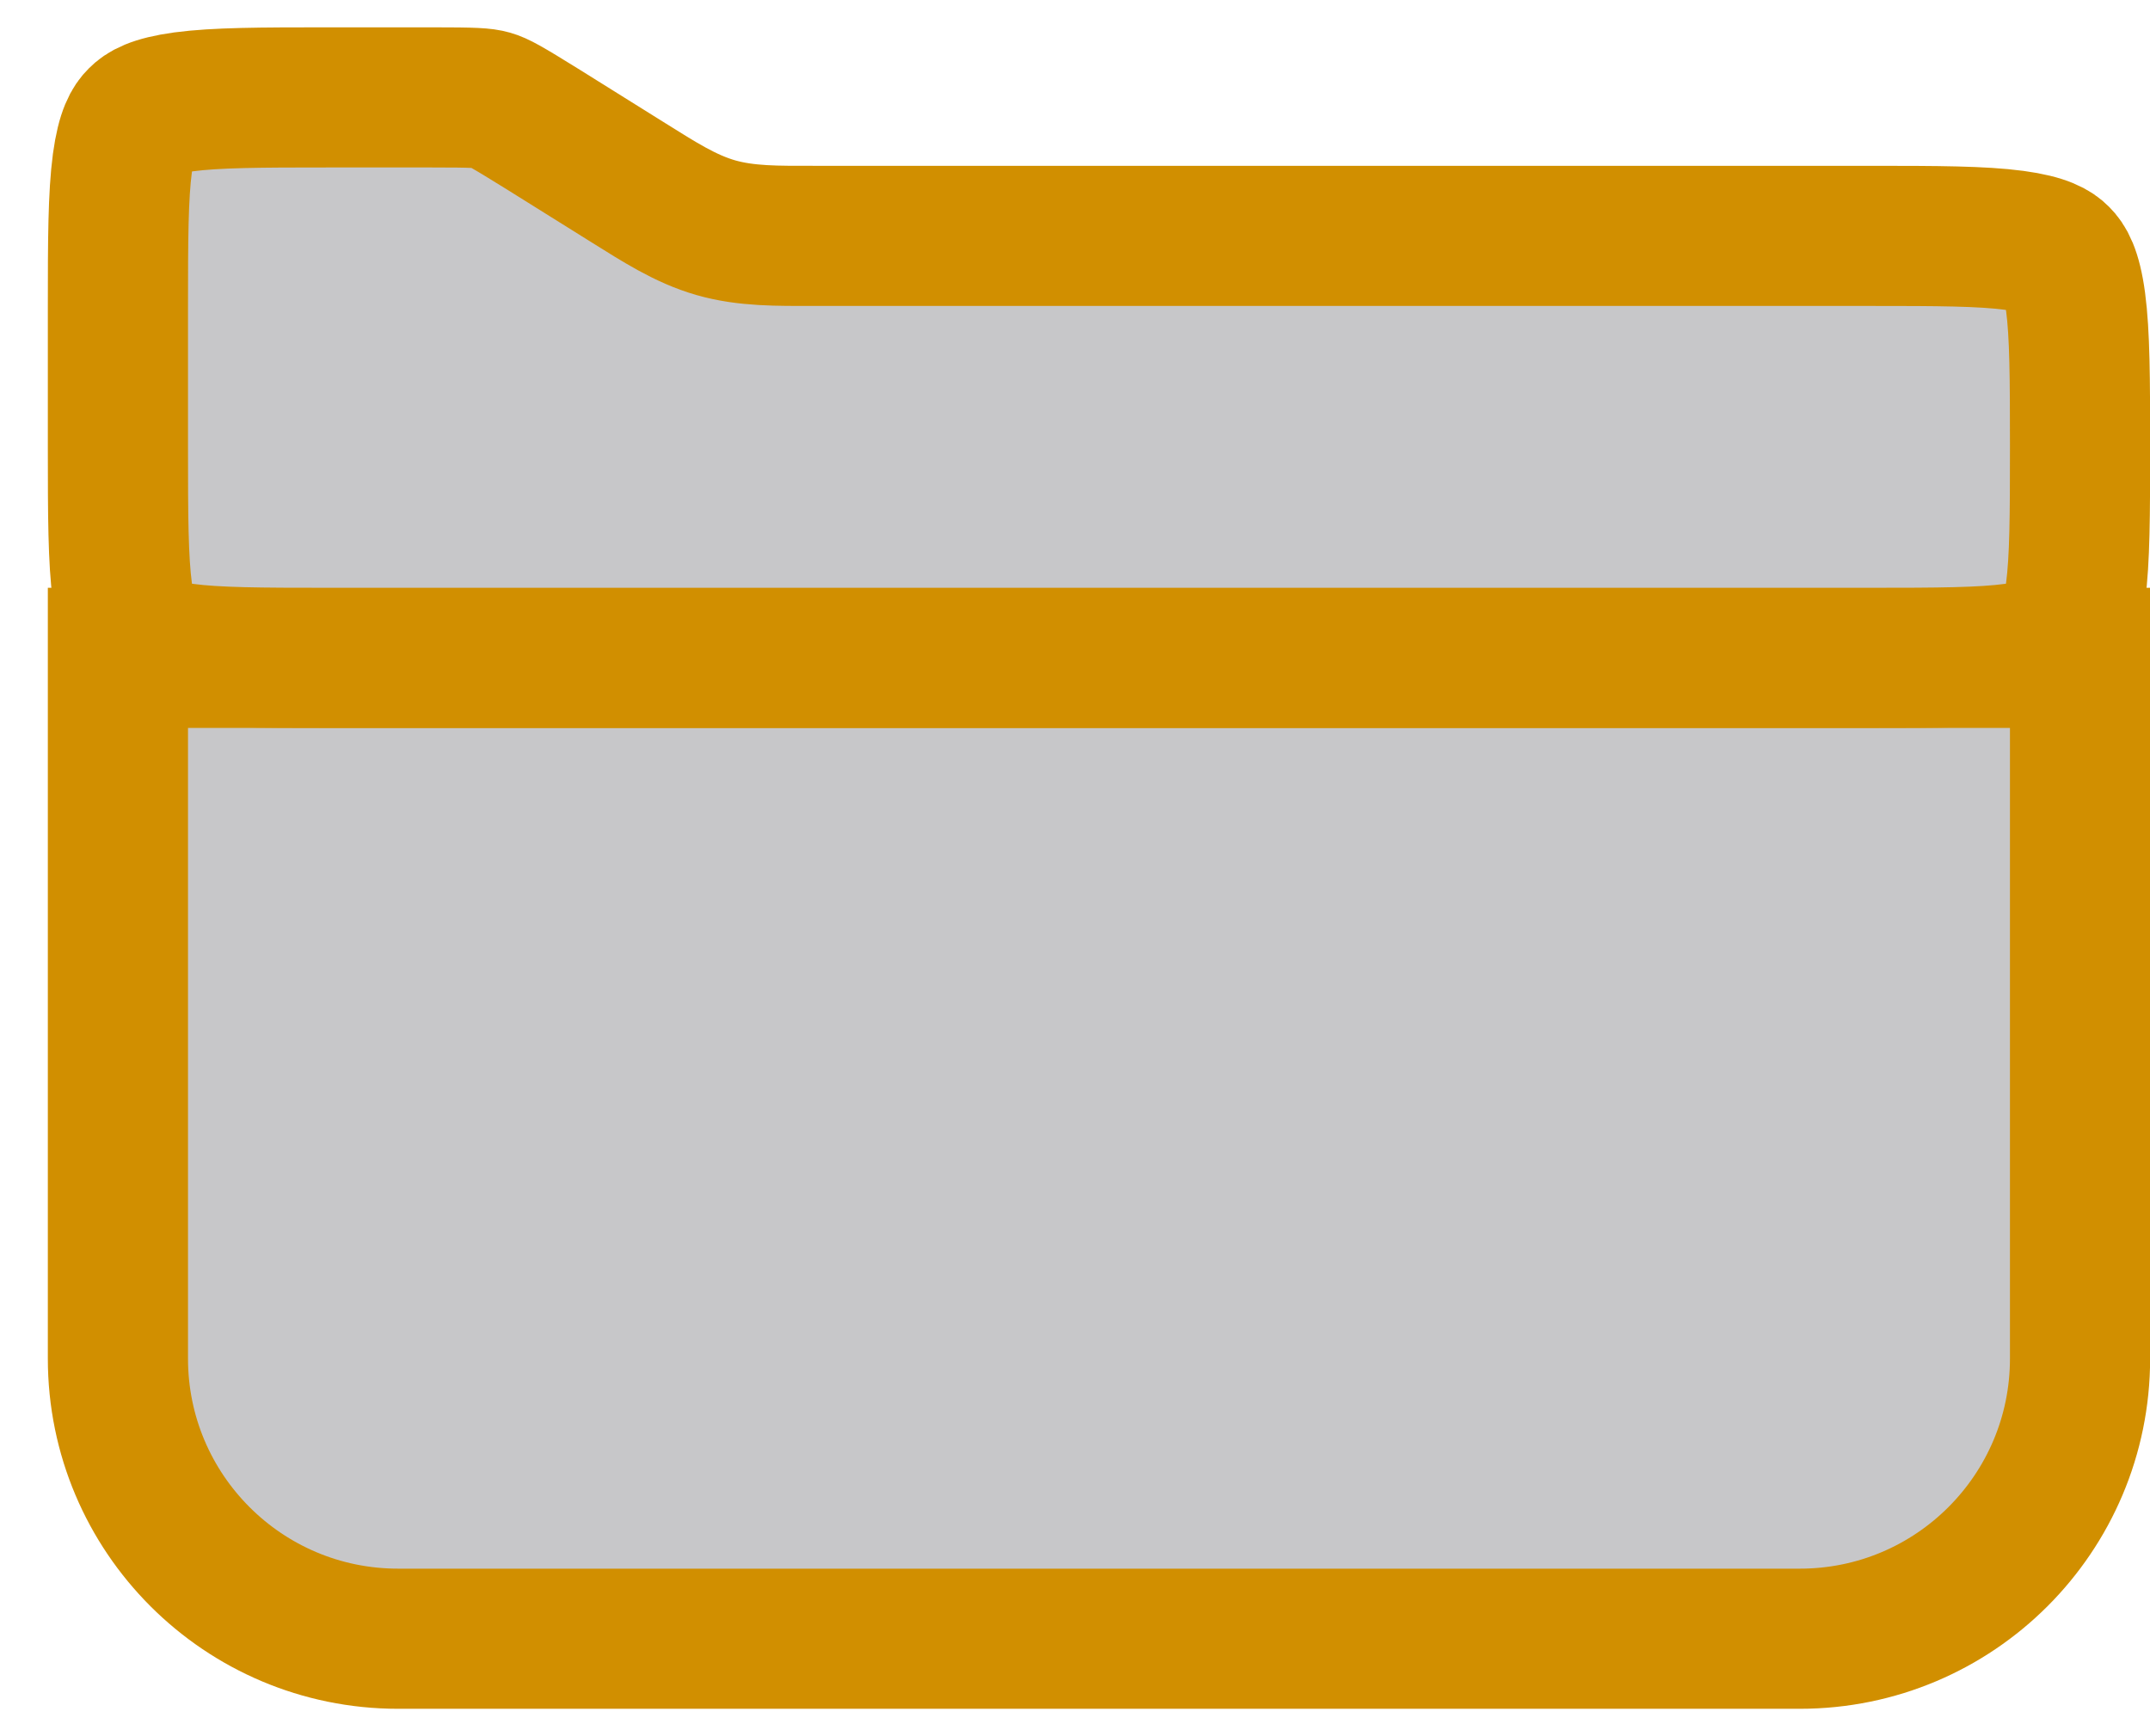 <svg width="26" height="21" viewBox="0 0 26 21" fill="none" xmlns="http://www.w3.org/2000/svg">
<path d="M25.154 7.957V16.432C25.154 18.304 23.637 19.821 21.765 19.821H4.815C2.943 19.821 1.426 18.304 1.426 16.432V7.957H25.154Z" fill="#C7C7C9" stroke="#D18F00" stroke-width="1.695"/>
<path d="M3.968 1.178H5.216C5.744 1.178 5.846 1.185 5.935 1.21C6.023 1.235 6.113 1.283 6.562 1.562L7.599 2.21C7.968 2.44 8.287 2.648 8.656 2.754C9.026 2.86 9.406 2.853 9.842 2.853H22.612C23.435 2.853 23.966 2.855 24.358 2.907C24.726 2.957 24.842 3.036 24.906 3.101C24.97 3.165 25.05 3.28 25.1 3.65C25.152 4.044 25.154 4.579 25.154 5.405C25.154 6.231 25.152 6.765 25.1 7.159C25.05 7.529 24.97 7.645 24.906 7.709C24.842 7.774 24.726 7.853 24.358 7.902C23.966 7.955 23.435 7.957 22.612 7.957H3.968C3.145 7.957 2.613 7.955 2.221 7.902C1.853 7.853 1.738 7.773 1.674 7.709C1.609 7.644 1.53 7.529 1.48 7.162C1.428 6.77 1.426 6.238 1.426 5.415V3.72C1.426 2.897 1.428 2.365 1.48 1.973C1.53 1.605 1.609 1.49 1.674 1.426C1.738 1.361 1.853 1.282 2.221 1.232C2.613 1.18 3.145 1.178 3.968 1.178Z" fill="#C7C7C9" stroke="#D18F00" stroke-width="1.695"/>
</svg>
